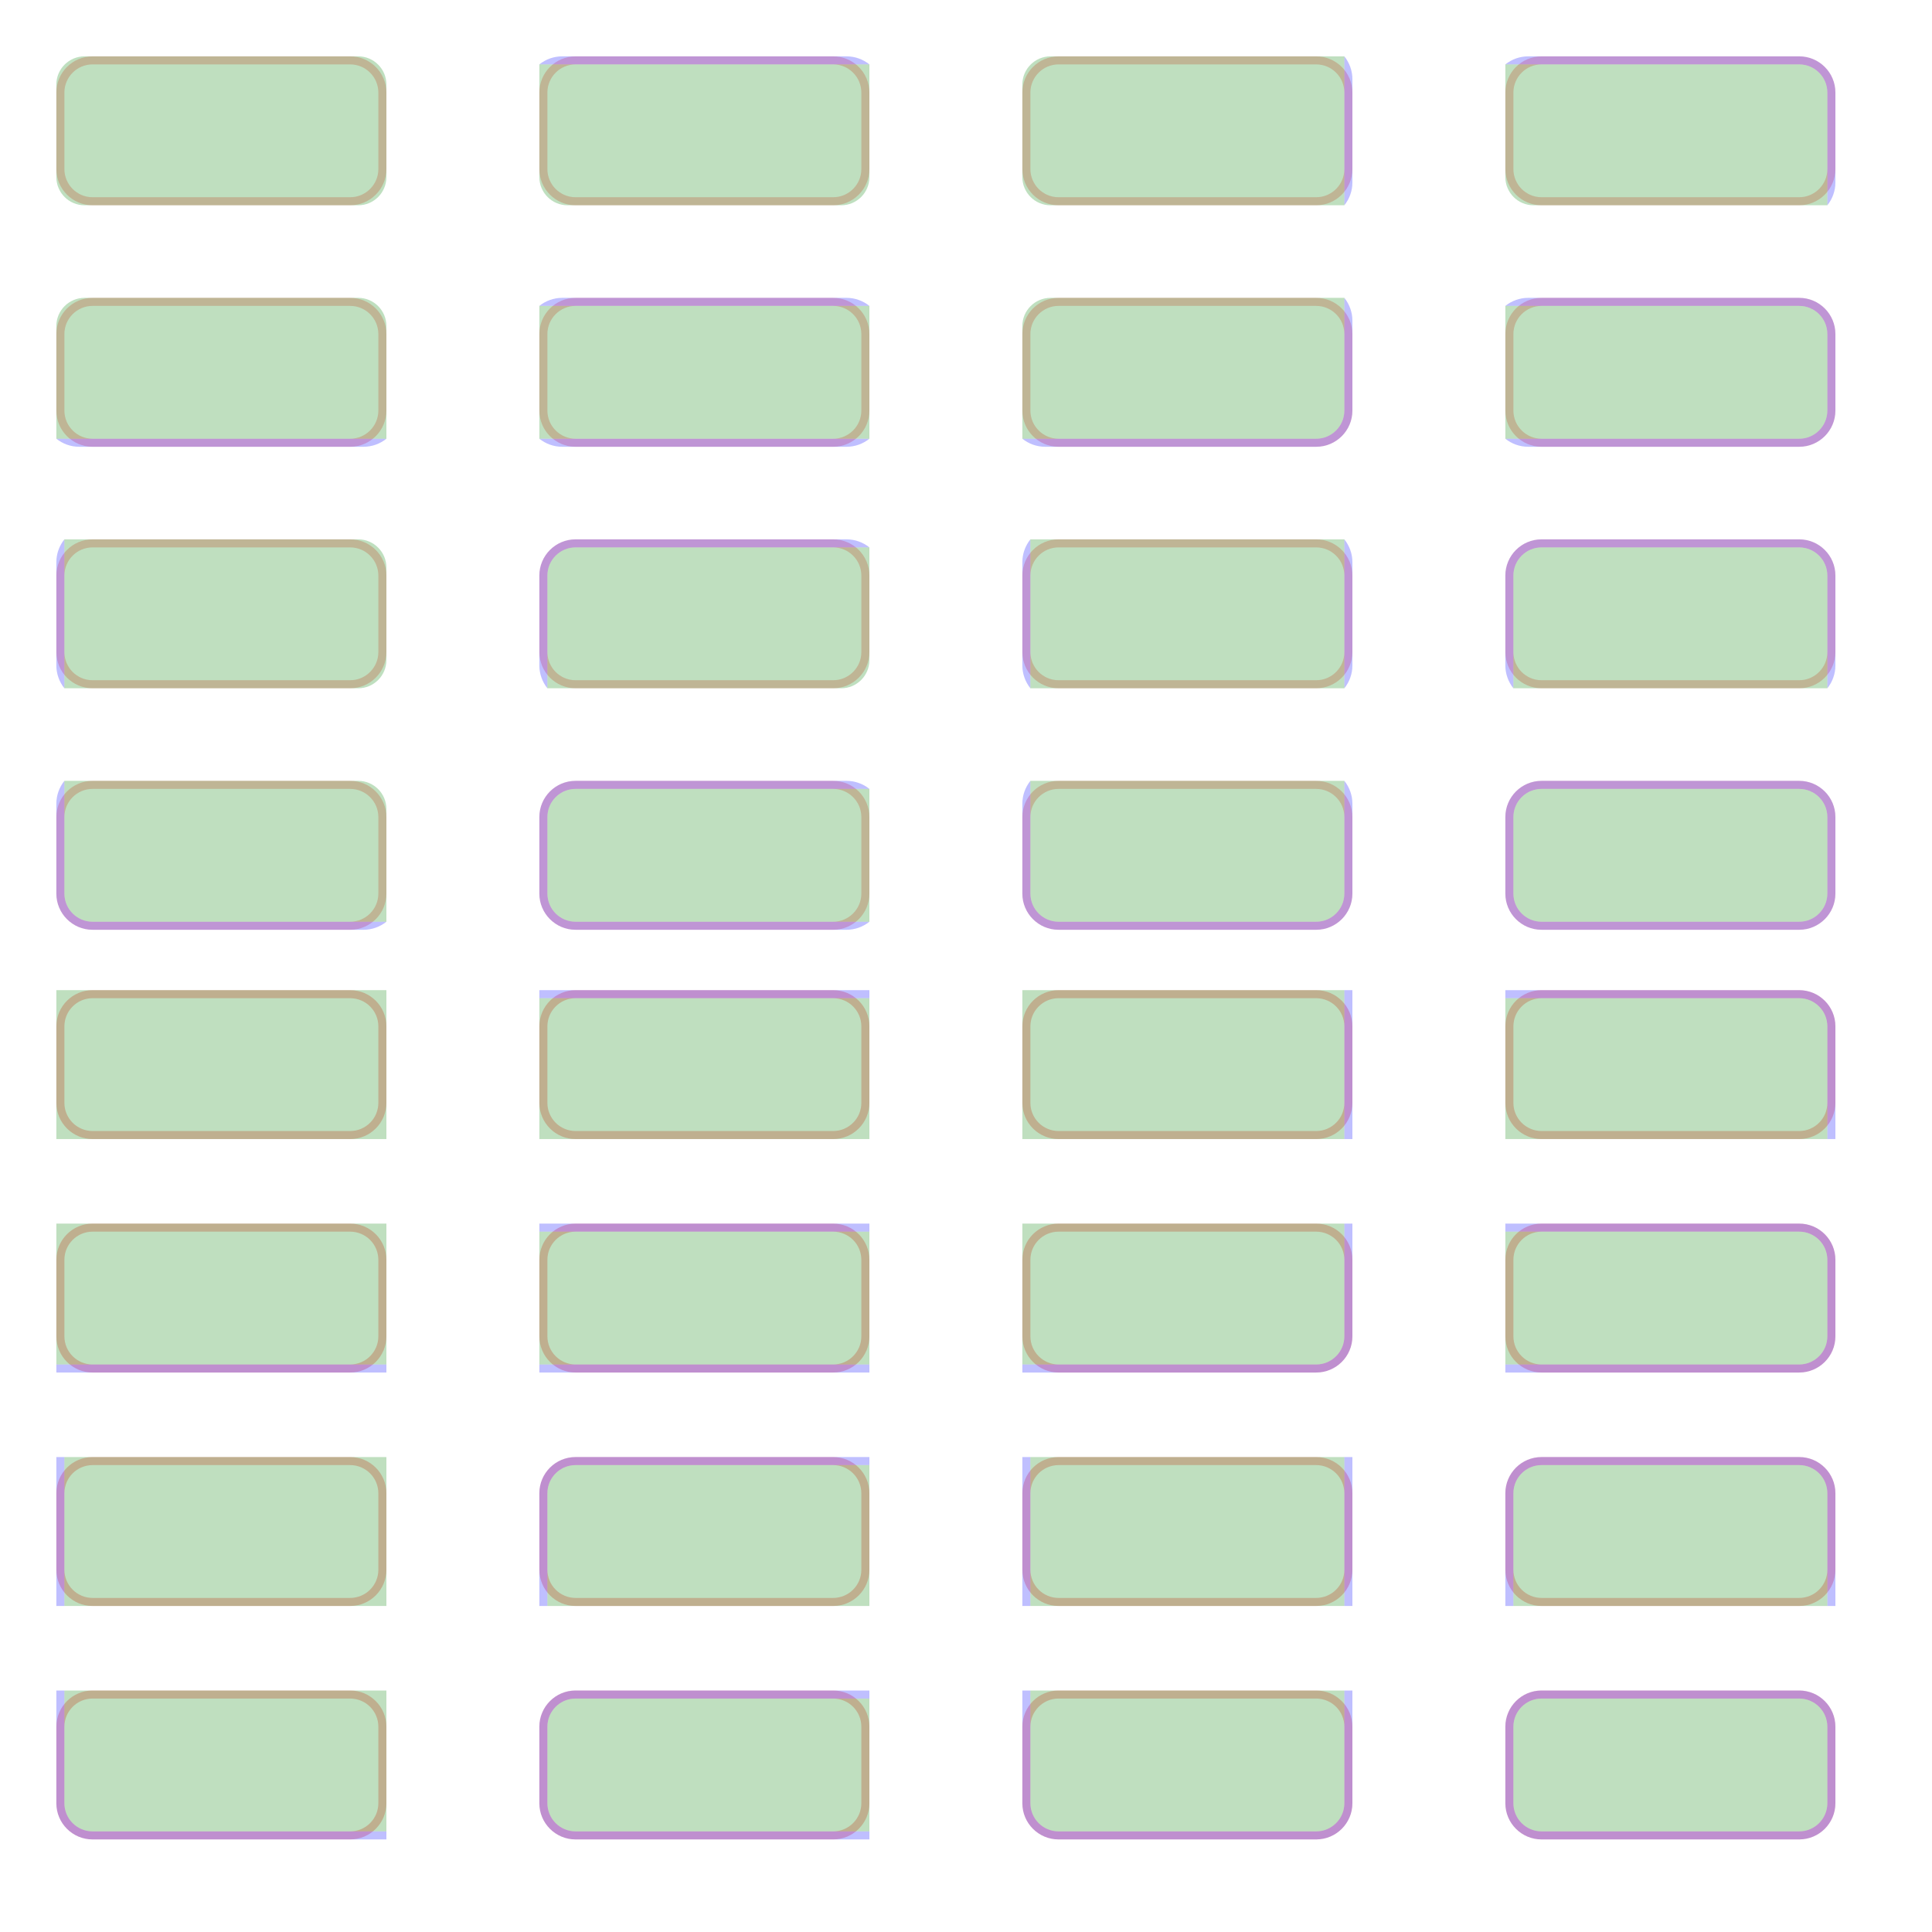<?xml version="1.0" encoding="UTF-8" standalone="no"?><svg xmlns="http://www.w3.org/2000/svg" version="1.1" viewBox="0 0 480 480" ><rect x="0" y="0" width="480" height="480" fill="#333333" stroke="none"/><defs><clipPath id="clip_0"><polygon points="0 0,480 0,480 480,0 480" /></clipPath></defs><g clip-path="url(#clip_0)">	<path style="fill:#FFFFFF;" d="M 0,0 C 0,0 0,0 0,0 L 480,0 C 480,0 480,0 480,0 L 480,480 C 480,480 480,480 480,480 L 0,480 C 0,480 0,480 0,480 L 0,0 Z" /><defs><clipPath id="clip_1"><polygon points="0 0,480 0,480 480,0 480" /></clipPath></defs><g clip-path="url(#clip_1)">	<path style="fill:#FFFFFF;" d="M 0,0 C 0,0 0,0 0,0 L 480,0 C 480,0 480,0 480,0 L 480,480 C 480,480 480,480 480,480 L 0,480 C 0,480 0,480 0,480 L 0,0 Z" />	<path style="fill:#FF0000;fill-opacity:0.22" d="M 14,23 C 14,18.03 18.03,14 23,14 L 87,14 C 91.97,14 96,18.03 96,23 L 96,42 C 96,46.97 91.97,51 87,51 L 23,51 C 18.03,51 14,46.97 14,42 L 14,23 M 23,16 C 19.14,16 16,19.14 16,23 L 16,42 C 16,45.86 19.14,49 23,49 L 87,49 C 90.86,49 94,45.86 94,42 L 94,23 C 94,19.14 90.86,16 87,16 L 23,16 Z" />	<path style="fill:#008000;fill-opacity:0.25" d="M 14,21 C 14,17.14 17.14,14 21,14 L 89,14 C 92.86,14 96,17.14 96,21 L 96,44 C 96,47.86 92.86,51 89,51 L 21,51 C 17.14,51 14,47.86 14,44 L 14,21 Z" />	<path style="fill:#FF0000;fill-opacity:0.25" d="M 14,255 C 14,250.03 18.03,246 23,246 L 87,246 C 91.97,246 96,250.03 96,255 L 96,274 C 96,278.97 91.97,283 87,283 L 23,283 C 18.03,283 14,278.97 14,274 L 14,255 M 23,248 C 19.14,248 16,251.14 16,255 L 16,274 C 16,277.86 19.14,281 23,281 L 87,281 C 90.86,281 94,277.86 94,274 L 94,255 C 94,251.14 90.86,248 87,248 L 23,248 Z" />	<path style="fill:#008000;fill-opacity:0.25" d="M 14,246 C 14,246 14,246 14,246 L 96,246 C 96,246 96,246 96,246 L 96,283 C 96,283 96,283 96,283 L 14,283 C 14,283 14,283 14,283 L 14,246 Z" />	<path style="fill:#FF0000;fill-opacity:0.22" d="M 134,23 C 134,18.03 138.03,14 143,14 L 207,14 C 211.97,14 216,18.03 216,23 L 216,42 C 216,46.97 211.97,51 207,51 L 143,51 C 138.03,51 134,46.97 134,42 L 134,23 M 143,16 C 139.14,16 136,19.14 136,23 L 136,42 C 136,45.86 139.14,49 143,49 L 207,49 C 210.86,49 214,45.86 214,42 L 214,23 C 214,19.14 210.86,16 207,16 L 143,16 Z" />	<path style="fill:#0000FF;fill-opacity:0.25" d="M 139.66,14 C 137.61,14 135.59,14.72 134,16 L 216,16 C 214.41,14.72 212.39,14 210.34,14 L 139.66,14 Z" />	<path style="fill:#008000;fill-opacity:0.25" d="M 216,44 C 216,47.86 212.86,51 209,51 L 141,51 C 137.14,51 134,47.86 134,44 L 134,16 L 216,16 L 216,44 Z" />	<path style="fill:#FF0000;fill-opacity:0.25" d="M 134,255 C 134,250.03 138.03,246 143,246 L 207,246 C 211.97,246 216,250.03 216,255 L 216,274 C 216,278.97 211.97,283 207,283 L 143,283 C 138.03,283 134,278.97 134,274 L 134,255 M 143,248 C 139.14,248 136,251.14 136,255 L 136,274 C 136,277.86 139.14,281 143,281 L 207,281 C 210.86,281 214,277.86 214,274 L 214,255 C 214,251.14 210.86,248 207,248 L 143,248 Z" />	<path style="fill:#0000FF;fill-opacity:0.25" d="M 134,246 L 134,248 L 216,248 L 216,246 L 134,246 Z" />	<path style="fill:#008000;fill-opacity:0.25" d="M 216,283 C 216,283 216,283 216,283 L 134,283 C 134,283 134,283 134,283 L 134,248 L 216,248 L 216,283 Z" />	<path style="fill:#FF0000;fill-opacity:0.22" d="M 254,23 C 254,18.03 258.03,14 263,14 L 327,14 C 331.97,14 336,18.03 336,23 L 336,42 C 336,46.97 331.97,51 327,51 L 263,51 C 258.03,51 254,46.97 254,42 L 254,23 M 263,16 C 259.14,16 256,19.14 256,23 L 256,42 C 256,45.86 259.14,49 263,49 L 327,49 C 330.86,49 334,45.86 334,42 L 334,23 C 334,19.14 330.86,16 327,16 L 263,16 Z" />	<path style="fill:#0000FF;fill-opacity:0.25" d="M 336,19.66 C 336,17.61 335.28,15.59 334,14 L 334,51 C 335.28,49.41 336,47.39 336,45.34 L 336,19.66 Z" />	<path style="fill:#008000;fill-opacity:0.25" d="M 254,21 C 254,17.14 257.14,14 261,14 L 334,14 L 334,51 L 261,51 C 257.14,51 254,47.86 254,44 L 254,21 Z" />	<path style="fill:#FF0000;fill-opacity:0.25" d="M 254,255 C 254,250.03 258.03,246 263,246 L 327,246 C 331.97,246 336,250.03 336,255 L 336,274 C 336,278.97 331.97,283 327,283 L 263,283 C 258.03,283 254,278.97 254,274 L 254,255 M 263,248 C 259.14,248 256,251.14 256,255 L 256,274 C 256,277.86 259.14,281 263,281 L 327,281 C 330.86,281 334,277.86 334,274 L 334,255 C 334,251.14 330.86,248 327,248 L 263,248 Z" />	<path style="fill:#0000FF;fill-opacity:0.25" d="M 336,246 L 334,246 L 334,283 L 336,283 L 336,246 Z" />	<path style="fill:#008000;fill-opacity:0.25" d="M 254,246 C 254,246 254,246 254,246 L 334,246 L 334,283 L 254,283 C 254,283 254,283 254,283 L 254,246 Z" />	<path style="fill:#FF0000;fill-opacity:0.22" d="M 374,23 C 374,18.03 378.03,14 383,14 L 447,14 C 451.97,14 456,18.03 456,23 L 456,42 C 456,46.97 451.97,51 447,51 L 383,51 C 378.03,51 374,46.97 374,42 L 374,23 M 383,16 C 379.14,16 376,19.14 376,23 L 376,42 C 376,45.86 379.14,49 383,49 L 447,49 C 450.86,49 454,45.86 454,42 L 454,23 C 454,19.14 450.86,16 447,16 L 383,16 Z" />	<path style="fill:#0000FF;fill-opacity:0.25" d="M 447,16 C 450.86,16 454,19.14 454,23 L 454,51 C 455.28,49.41 456,47.39 456,45.34 L 456,23 C 456,18.03 451.97,14 447,14 L 379.66,14 C 377.61,14 375.59,14.72 374,16 L 447,16 Z" />	<path style="fill:#008000;fill-opacity:0.25" d="M 374,16 L 447,16 C 450.86,16 454,19.14 454,23 L 454,51 L 381,51 C 377.14,51 374,47.86 374,44 L 374,16 Z" />	<path style="fill:#FF0000;fill-opacity:0.25" d="M 374,255 C 374,250.03 378.03,246 383,246 L 447,246 C 451.97,246 456,250.03 456,255 L 456,274 C 456,278.97 451.97,283 447,283 L 383,283 C 378.03,283 374,278.97 374,274 L 374,255 M 383,248 C 379.14,248 376,251.14 376,255 L 376,274 C 376,277.86 379.14,281 383,281 L 447,281 C 450.86,281 454,277.86 454,274 L 454,255 C 454,251.14 450.86,248 447,248 L 383,248 Z" />	<path style="fill:#0000FF;fill-opacity:0.25" d="M 447,248 C 450.86,248 454,251.14 454,255 L 454,283 L 456,283 L 456,255 C 456,250.03 451.97,246 447,246 L 374,246 L 374,248 L 447,248 Z" />	<path style="fill:#008000;fill-opacity:0.25" d="M 374,248 L 447,248 C 450.86,248 454,251.14 454,255 L 454,283 L 374,283 C 374,283 374,283 374,283 L 374,248 Z" />	<path style="fill:#FF0000;fill-opacity:0.22" d="M 14,83 C 14,78.03 18.03,74 23,74 L 87,74 C 91.97,74 96,78.03 96,83 L 96,102 C 96,106.97 91.97,111 87,111 L 23,111 C 18.03,111 14,106.97 14,102 L 14,83 M 23,76 C 19.14,76 16,79.14 16,83 L 16,102 C 16,105.86 19.14,109 23,109 L 87,109 C 90.86,109 94,105.86 94,102 L 94,83 C 94,79.14 90.86,76 87,76 L 23,76 Z" />	<path style="fill:#0000FF;fill-opacity:0.25" d="M 19.66,111 C 17.61,111 15.59,110.28 14,109 L 96,109 C 94.41,110.28 92.39,111 90.34,111 L 19.66,111 Z" />	<path style="fill:#008000;fill-opacity:0.25" d="M 14,81 C 14,77.14 17.14,74 21,74 L 89,74 C 92.86,74 96,77.14 96,81 L 96,109 L 14,109 L 14,81 Z" />	<path style="fill:#FF0000;fill-opacity:0.25" d="M 14,313 C 14,308.03 18.03,304 23,304 L 87,304 C 91.97,304 96,308.03 96,313 L 96,332 C 96,336.97 91.97,341 87,341 L 23,341 C 18.03,341 14,336.97 14,332 L 14,313 M 23,306 C 19.14,306 16,309.14 16,313 L 16,332 C 16,335.86 19.14,339 23,339 L 87,339 C 90.86,339 94,335.86 94,332 L 94,313 C 94,309.14 90.86,306 87,306 L 23,306 Z" />	<path style="fill:#0000FF;fill-opacity:0.25" d="M 14,341 L 14,339 L 96,339 L 96,341 L 14,341 Z" />	<path style="fill:#008000;fill-opacity:0.25" d="M 14,304 C 14,304 14,304 14,304 L 96,304 C 96,304 96,304 96,304 L 96,339 L 14,339 L 14,304 Z" />	<path style="fill:#FF0000;fill-opacity:0.22" d="M 134,83 C 134,78.03 138.03,74 143,74 L 207,74 C 211.97,74 216,78.03 216,83 L 216,102 C 216,106.97 211.97,111 207,111 L 143,111 C 138.03,111 134,106.97 134,102 L 134,83 M 143,76 C 139.14,76 136,79.14 136,83 L 136,102 C 136,105.86 139.14,109 143,109 L 207,109 C 210.86,109 214,105.86 214,102 L 214,83 C 214,79.14 210.86,76 207,76 L 143,76 Z" />	<path style="fill:#0000FF;fill-opacity:0.25" d="M 139.66,74 C 137.61,74 135.59,74.72 134,76 L 216,76 C 214.41,74.72 212.39,74 210.34,74 L 139.66,74 M 139.66,111 C 137.61,111 135.59,110.28 134,109 L 216,109 C 214.41,110.28 212.39,111 210.34,111 L 139.66,111 Z" />	<path style="fill:#008000;fill-opacity:0.25" d="M 134,76 L 216,76 L 216,109 L 134,109 L 134,76 Z" />	<path style="fill:#FF0000;fill-opacity:0.25" d="M 134,313 C 134,308.03 138.03,304 143,304 L 207,304 C 211.97,304 216,308.03 216,313 L 216,332 C 216,336.97 211.97,341 207,341 L 143,341 C 138.03,341 134,336.97 134,332 L 134,313 M 143,306 C 139.14,306 136,309.14 136,313 L 136,332 C 136,335.86 139.14,339 143,339 L 207,339 C 210.86,339 214,335.86 214,332 L 214,313 C 214,309.14 210.86,306 207,306 L 143,306 Z" />	<path style="fill:#0000FF;fill-opacity:0.25" d="M 134,304 L 134,306 L 216,306 L 216,304 L 134,304 M 134,341 L 134,339 L 216,339 L 216,341 L 134,341 Z" />	<path style="fill:#008000;fill-opacity:0.25" d="M 134,306 L 216,306 L 216,339 L 134,339 L 134,306 Z" />	<path style="fill:#FF0000;fill-opacity:0.22" d="M 254,83 C 254,78.03 258.03,74 263,74 L 327,74 C 331.97,74 336,78.03 336,83 L 336,102 C 336,106.97 331.97,111 327,111 L 263,111 C 258.03,111 254,106.97 254,102 L 254,83 M 263,76 C 259.14,76 256,79.14 256,83 L 256,102 C 256,105.86 259.14,109 263,109 L 327,109 C 330.86,109 334,105.86 334,102 L 334,83 C 334,79.14 330.86,76 327,76 L 263,76 Z" />	<path style="fill:#0000FF;fill-opacity:0.25" d="M 336,79.66 C 336,77.61 335.28,75.59 334,74 L 334,102 C 334,105.86 330.86,109 327,109 L 254,109 C 255.59,110.28 257.61,111 259.66,111 L 327,111 C 331.97,111 336,106.97 336,102 L 336,79.66 Z" />	<path style="fill:#008000;fill-opacity:0.25" d="M 334,102 C 334,105.86 330.86,109 327,109 L 254,109 L 254,81 C 254,77.14 257.14,74 261,74 L 334,74 L 334,102 Z" />	<path style="fill:#FF0000;fill-opacity:0.25" d="M 254,313 C 254,308.03 258.03,304 263,304 L 327,304 C 331.97,304 336,308.03 336,313 L 336,332 C 336,336.97 331.97,341 327,341 L 263,341 C 258.03,341 254,336.97 254,332 L 254,313 M 263,306 C 259.14,306 256,309.14 256,313 L 256,332 C 256,335.86 259.14,339 263,339 L 327,339 C 330.86,339 334,335.86 334,332 L 334,313 C 334,309.14 330.86,306 327,306 L 263,306 Z" />	<path style="fill:#0000FF;fill-opacity:0.25" d="M 336,304 L 334,304 L 334,332 C 334,335.86 330.86,339 327,339 L 254,339 L 254,341 L 327,341 C 331.97,341 336,336.97 336,332 L 336,304 Z" />	<path style="fill:#008000;fill-opacity:0.25" d="M 334,332 C 334,335.86 330.86,339 327,339 L 254,339 L 254,304 C 254,304 254,304 254,304 L 334,304 L 334,332 Z" />	<path style="fill:#FF0000;fill-opacity:0.22" d="M 374,83 C 374,78.03 378.03,74 383,74 L 447,74 C 451.97,74 456,78.03 456,83 L 456,102 C 456,106.97 451.97,111 447,111 L 383,111 C 378.03,111 374,106.97 374,102 L 374,83 M 383,76 C 379.14,76 376,79.14 376,83 L 376,102 C 376,105.86 379.14,109 383,109 L 447,109 C 450.86,109 454,105.86 454,102 L 454,83 C 454,79.14 450.86,76 447,76 L 383,76 Z" />	<path style="fill:#0000FF;fill-opacity:0.25" d="M 379.66,74 C 377.61,74 375.59,74.72 374,76 L 447,76 C 450.86,76 454,79.14 454,83 L 454,102 C 454,105.86 450.86,109 447,109 L 374,109 C 375.59,110.28 377.61,111 379.66,111 L 447,111 C 451.97,111 456,106.97 456,102 L 456,83 C 456,78.03 451.97,74 447,74 L 379.66,74 Z" />	<path style="fill:#008000;fill-opacity:0.25" d="M 374,74 L 374,76 L 447,76 C 450.86,76 454,79.14 454,83 L 454,102 C 454,105.86 450.86,109 447,109 L 374,109 L 374,111 L 374,74 Z" />	<path style="fill:#FF0000;fill-opacity:0.25" d="M 374,313 C 374,308.03 378.03,304 383,304 L 447,304 C 451.97,304 456,308.03 456,313 L 456,332 C 456,336.97 451.97,341 447,341 L 383,341 C 378.03,341 374,336.97 374,332 L 374,313 M 383,306 C 379.14,306 376,309.14 376,313 L 376,332 C 376,335.86 379.14,339 383,339 L 447,339 C 450.86,339 454,335.86 454,332 L 454,313 C 454,309.14 450.86,306 447,306 L 383,306 Z" />	<path style="fill:#0000FF;fill-opacity:0.25" d="M 374,304 L 374,306 L 447,306 C 450.86,306 454,309.14 454,313 L 454,332 C 454,335.86 450.86,339 447,339 L 374,339 L 374,341 L 447,341 C 451.97,341 456,336.97 456,332 L 456,313 C 456,308.03 451.97,304 447,304 L 374,304 Z" />	<path style="fill:#008000;fill-opacity:0.25" d="M 374,304 L 374,306 L 447,306 C 450.86,306 454,309.14 454,313 L 454,332 C 454,335.86 450.86,339 447,339 L 374,339 L 374,341 L 374,304 Z" />	<path style="fill:#FF0000;fill-opacity:0.22" d="M 14,143 C 14,138.03 18.03,134 23,134 L 87,134 C 91.97,134 96,138.03 96,143 L 96,162 C 96,166.97 91.97,171 87,171 L 23,171 C 18.03,171 14,166.97 14,162 L 14,143 M 23,136 C 19.14,136 16,139.14 16,143 L 16,162 C 16,165.86 19.14,169 23,169 L 87,169 C 90.86,169 94,165.86 94,162 L 94,143 C 94,139.14 90.86,136 87,136 L 23,136 Z" />	<path style="fill:#0000FF;fill-opacity:0.25" d="M 14,139.66 C 14,137.61 14.72,135.59 16,134 L 16,171 C 14.72,169.41 14,167.39 14,165.34 L 14,139.66 Z" />	<path style="fill:#008000;fill-opacity:0.25" d="M 89,134 C 92.86,134 96,137.14 96,141 L 96,164 C 96,167.86 92.86,171 89,171 L 16,171 L 16,134 L 89,134 Z" />	<path style="fill:#FF0000;fill-opacity:0.25" d="M 14,371 C 14,366.03 18.03,362 23,362 L 87,362 C 91.97,362 96,366.03 96,371 L 96,390 C 96,394.97 91.97,399 87,399 L 23,399 C 18.03,399 14,394.97 14,390 L 14,371 M 23,364 C 19.14,364 16,367.14 16,371 L 16,390 C 16,393.86 19.14,397 23,397 L 87,397 C 90.86,397 94,393.86 94,390 L 94,371 C 94,367.14 90.86,364 87,364 L 23,364 Z" />	<path style="fill:#0000FF;fill-opacity:0.25" d="M 14,362 L 16,362 L 16,399 L 14,399 L 14,362 Z" />	<path style="fill:#008000;fill-opacity:0.25" d="M 96,362 C 96,362 96,362 96,362 L 96,399 C 96,399 96,399 96,399 L 16,399 L 16,362 L 96,362 Z" />	<path style="fill:#FF0000;fill-opacity:0.22" d="M 134,143 C 134,138.03 138.03,134 143,134 L 207,134 C 211.97,134 216,138.03 216,143 L 216,162 C 216,166.97 211.97,171 207,171 L 143,171 C 138.03,171 134,166.97 134,162 L 134,143 M 143,136 C 139.14,136 136,139.14 136,143 L 136,162 C 136,165.86 139.14,169 143,169 L 207,169 C 210.86,169 214,165.86 214,162 L 214,143 C 214,139.14 210.86,136 207,136 L 143,136 Z" />	<path style="fill:#0000FF;fill-opacity:0.25" d="M 134,165.34 C 134,167.39 134.72,169.41 136,171 L 136,143 C 136,139.14 139.14,136 143,136 L 216,136 C 214.41,134.72 212.39,134 210.34,134 L 143,134 C 138.03,134 134,138.03 134,143 L 134,165.34 Z" />	<path style="fill:#008000;fill-opacity:0.25" d="M 136,143 C 136,139.14 139.14,136 143,136 L 216,136 L 216,164 C 216,167.86 212.86,171 209,171 L 136,171 L 136,143 Z" />	<path style="fill:#FF0000;fill-opacity:0.25" d="M 134,371 C 134,366.03 138.03,362 143,362 L 207,362 C 211.97,362 216,366.03 216,371 L 216,390 C 216,394.97 211.97,399 207,399 L 143,399 C 138.03,399 134,394.97 134,390 L 134,371 M 143,364 C 139.14,364 136,367.14 136,371 L 136,390 C 136,393.86 139.14,397 143,397 L 207,397 C 210.86,397 214,393.86 214,390 L 214,371 C 214,367.14 210.86,364 207,364 L 143,364 Z" />	<path style="fill:#0000FF;fill-opacity:0.25" d="M 134,399 L 136,399 L 136,371 C 136,367.14 139.14,364 143,364 L 216,364 L 216,362 L 143,362 C 138.03,362 134,366.03 134,371 L 134,399 Z" />	<path style="fill:#008000;fill-opacity:0.25" d="M 136,371 C 136,367.14 139.14,364 143,364 L 216,364 L 216,399 C 216,399 216,399 216,399 L 136,399 L 136,371 Z" />	<path style="fill:#FF0000;fill-opacity:0.22" d="M 254,143 C 254,138.03 258.03,134 263,134 L 327,134 C 331.97,134 336,138.03 336,143 L 336,162 C 336,166.97 331.97,171 327,171 L 263,171 C 258.03,171 254,166.97 254,162 L 254,143 M 263,136 C 259.14,136 256,139.14 256,143 L 256,162 C 256,165.86 259.14,169 263,169 L 327,169 C 330.86,169 334,165.86 334,162 L 334,143 C 334,139.14 330.86,136 327,136 L 263,136 Z" />	<path style="fill:#0000FF;fill-opacity:0.25" d="M 336,139.66 C 336,137.61 335.28,135.59 334,134 L 334,171 C 335.28,169.41 336,167.39 336,165.34 L 336,139.66 M 254,139.66 C 254,137.61 254.72,135.59 256,134 L 256,171 C 254.72,169.41 254,167.39 254,165.34 L 254,139.66 Z" />	<path style="fill:#008000;fill-opacity:0.25" d="M 256,134 L 334,134 L 334,171 L 256,171 L 256,134 Z" />	<path style="fill:#FF0000;fill-opacity:0.25" d="M 254,371 C 254,366.03 258.03,362 263,362 L 327,362 C 331.97,362 336,366.03 336,371 L 336,390 C 336,394.97 331.97,399 327,399 L 263,399 C 258.03,399 254,394.97 254,390 L 254,371 M 263,364 C 259.14,364 256,367.14 256,371 L 256,390 C 256,393.86 259.14,397 263,397 L 327,397 C 330.86,397 334,393.86 334,390 L 334,371 C 334,367.14 330.86,364 327,364 L 263,364 Z" />	<path style="fill:#0000FF;fill-opacity:0.25" d="M 336,362 L 334,362 L 334,399 L 336,399 L 336,362 M 254,362 L 256,362 L 256,399 L 254,399 L 254,362 Z" />	<path style="fill:#008000;fill-opacity:0.25" d="M 256,362 L 334,362 L 334,399 L 256,399 L 256,362 Z" />	<path style="fill:#FF0000;fill-opacity:0.22" d="M 374,143 C 374,138.03 378.03,134 383,134 L 447,134 C 451.97,134 456,138.03 456,143 L 456,162 C 456,166.97 451.97,171 447,171 L 383,171 C 378.03,171 374,166.97 374,162 L 374,143 M 383,136 C 379.14,136 376,139.14 376,143 L 376,162 C 376,165.86 379.14,169 383,169 L 447,169 C 450.86,169 454,165.86 454,162 L 454,143 C 454,139.14 450.86,136 447,136 L 383,136 Z" />	<path style="fill:#0000FF;fill-opacity:0.25" d="M 374,165.34 C 374,167.39 374.72,169.41 376,171 L 376,143 C 376,139.14 379.14,136 383,136 L 447,136 C 450.86,136 454,139.14 454,143 L 454,171 C 455.28,169.41 456,167.39 456,165.34 L 456,143 C 456,138.03 451.97,134 447,134 L 383,134 C 378.03,134 374,138.03 374,143 L 374,165.34 Z" />	<path style="fill:#008000;fill-opacity:0.25" d="M 374,171 L 376,171 L 376,143 C 376,139.14 379.14,136 383,136 L 447,136 C 450.86,136 454,139.14 454,143 L 454,171 L 456,171 L 374,171 Z" />	<path style="fill:#FF0000;fill-opacity:0.25" d="M 374,371 C 374,366.03 378.03,362 383,362 L 447,362 C 451.97,362 456,366.03 456,371 L 456,390 C 456,394.97 451.97,399 447,399 L 383,399 C 378.03,399 374,394.97 374,390 L 374,371 M 383,364 C 379.14,364 376,367.14 376,371 L 376,390 C 376,393.86 379.14,397 383,397 L 447,397 C 450.86,397 454,393.86 454,390 L 454,371 C 454,367.14 450.86,364 447,364 L 383,364 Z" />	<path style="fill:#0000FF;fill-opacity:0.25" d="M 374,399 L 376,399 L 376,371 C 376,367.14 379.14,364 383,364 L 447,364 C 450.86,364 454,367.14 454,371 L 454,399 L 456,399 L 456,371 C 456,366.03 451.97,362 447,362 L 383,362 C 378.03,362 374,366.03 374,371 L 374,399 Z" />	<path style="fill:#008000;fill-opacity:0.25" d="M 374,399 L 376,399 L 376,371 C 376,367.14 379.14,364 383,364 L 447,364 C 450.86,364 454,367.14 454,371 L 454,399 L 456,399 L 374,399 Z" />	<path style="fill:#FF0000;fill-opacity:0.22" d="M 14,203 C 14,198.03 18.03,194 23,194 L 87,194 C 91.97,194 96,198.03 96,203 L 96,222 C 96,226.97 91.97,231 87,231 L 23,231 C 18.03,231 14,226.97 14,222 L 14,203 M 23,196 C 19.14,196 16,199.14 16,203 L 16,222 C 16,225.86 19.14,229 23,229 L 87,229 C 90.86,229 94,225.86 94,222 L 94,203 C 94,199.14 90.86,196 87,196 L 23,196 Z" />	<path style="fill:#0000FF;fill-opacity:0.25" d="M 90.34,231 C 92.39,231 94.41,230.28 96,229 L 23,229 C 19.14,229 16,225.86 16,222 L 16,194 C 14.72,195.59 14,197.61 14,199.66 L 14,222 C 14,226.97 18.03,231 23,231 L 90.34,231 Z" />	<path style="fill:#008000;fill-opacity:0.25" d="M 23,229 C 19.14,229 16,225.86 16,222 L 16,194 L 89,194 C 92.86,194 96,197.14 96,201 L 96,229 L 23,229 Z" />	<path style="fill:#FF0000;fill-opacity:0.25" d="M 14,429 C 14,424.03 18.03,420 23,420 L 87,420 C 91.97,420 96,424.03 96,429 L 96,448 C 96,452.97 91.97,457 87,457 L 23,457 C 18.03,457 14,452.97 14,448 L 14,429 M 23,422 C 19.14,422 16,425.14 16,429 L 16,448 C 16,451.86 19.14,455 23,455 L 87,455 C 90.86,455 94,451.86 94,448 L 94,429 C 94,425.14 90.86,422 87,422 L 23,422 Z" />	<path style="fill:#0000FF;fill-opacity:0.25" d="M 96,457 L 96,455 L 23,455 C 19.14,455 16,451.86 16,448 L 16,420 L 14,420 L 14,448 C 14,452.97 18.03,457 23,457 L 96,457 Z" />	<path style="fill:#008000;fill-opacity:0.25" d="M 23,455 C 19.14,455 16,451.86 16,448 L 16,420 L 96,420 C 96,420 96,420 96,420 L 96,455 L 23,455 Z" />	<path style="fill:#FF0000;fill-opacity:0.22" d="M 134,203 C 134,198.03 138.03,194 143,194 L 207,194 C 211.97,194 216,198.03 216,203 L 216,222 C 216,226.97 211.97,231 207,231 L 143,231 C 138.03,231 134,226.97 134,222 L 134,203 M 143,196 C 139.14,196 136,199.14 136,203 L 136,222 C 136,225.86 139.14,229 143,229 L 207,229 C 210.86,229 214,225.86 214,222 L 214,203 C 214,199.14 210.86,196 207,196 L 143,196 Z" />	<path style="fill:#0000FF;fill-opacity:0.25" d="M 210.34,194 C 212.39,194 214.41,194.72 216,196 L 143,196 C 139.14,196 136,199.14 136,203 L 136,222 C 136,225.86 139.14,229 143,229 L 216,229 C 214.41,230.28 212.39,231 210.34,231 L 143,231 C 138.03,231 134,226.97 134,222 L 134,203 C 134,198.03 138.03,194 143,194 L 210.34,194 Z" />	<path style="fill:#008000;fill-opacity:0.25" d="M 216,194 L 216,196 L 143,196 C 139.14,196 136,199.14 136,203 L 136,222 C 136,225.86 139.14,229 143,229 L 216,229 L 216,231 L 216,194 Z" />	<path style="fill:#FF0000;fill-opacity:0.25" d="M 134,429 C 134,424.03 138.03,420 143,420 L 207,420 C 211.97,420 216,424.03 216,429 L 216,448 C 216,452.97 211.97,457 207,457 L 143,457 C 138.03,457 134,452.97 134,448 L 134,429 M 143,422 C 139.14,422 136,425.14 136,429 L 136,448 C 136,451.86 139.14,455 143,455 L 207,455 C 210.86,455 214,451.86 214,448 L 214,429 C 214,425.14 210.86,422 207,422 L 143,422 Z" />	<path style="fill:#0000FF;fill-opacity:0.25" d="M 216,420 L 216,422 L 143,422 C 139.14,422 136,425.14 136,429 L 136,448 C 136,451.86 139.14,455 143,455 L 216,455 L 216,457 L 143,457 C 138.03,457 134,452.97 134,448 L 134,429 C 134,424.03 138.03,420 143,420 L 216,420 Z" />	<path style="fill:#008000;fill-opacity:0.25" d="M 216,420 L 216,422 L 143,422 C 139.14,422 136,425.14 136,429 L 136,448 C 136,451.86 139.14,455 143,455 L 216,455 L 216,457 L 216,420 Z" />	<path style="fill:#FF0000;fill-opacity:0.22" d="M 254,203 C 254,198.03 258.03,194 263,194 L 327,194 C 331.97,194 336,198.03 336,203 L 336,222 C 336,226.97 331.97,231 327,231 L 263,231 C 258.03,231 254,226.97 254,222 L 254,203 M 263,196 C 259.14,196 256,199.14 256,203 L 256,222 C 256,225.86 259.14,229 263,229 L 327,229 C 330.86,229 334,225.86 334,222 L 334,203 C 334,199.14 330.86,196 327,196 L 263,196 Z" />	<path style="fill:#0000FF;fill-opacity:0.25" d="M 256,194 C 254.72,195.59 254,197.61 254,199.66 L 254,222 C 254,226.97 258.03,231 263,231 L 327,231 C 331.97,231 336,226.97 336,222 L 336,199.66 C 336,197.61 335.28,195.59 334,194 L 334,222 C 334,225.86 330.86,229 327,229 L 263,229 C 259.14,229 256,225.86 256,222 L 256,194 Z" />	<path style="fill:#008000;fill-opacity:0.25" d="M 256,194 L 254,194 L 336,194 L 334,194 L 334,222 C 334,225.86 330.86,229 327,229 L 263,229 C 259.14,229 256,225.86 256,222 L 256,194 Z" />	<path style="fill:#FF0000;fill-opacity:0.25" d="M 254,429 C 254,424.03 258.03,420 263,420 L 327,420 C 331.97,420 336,424.03 336,429 L 336,448 C 336,452.97 331.97,457 327,457 L 263,457 C 258.03,457 254,452.97 254,448 L 254,429 M 263,422 C 259.14,422 256,425.14 256,429 L 256,448 C 256,451.86 259.14,455 263,455 L 327,455 C 330.86,455 334,451.86 334,448 L 334,429 C 334,425.14 330.86,422 327,422 L 263,422 Z" />	<path style="fill:#0000FF;fill-opacity:0.25" d="M 256,420 L 254,420 L 254,448 C 254,452.97 258.03,457 263,457 L 327,457 C 331.97,457 336,452.97 336,448 L 336,420 L 334,420 L 334,448 C 334,451.86 330.86,455 327,455 L 263,455 C 259.14,455 256,451.86 256,448 L 256,420 Z" />	<path style="fill:#008000;fill-opacity:0.25" d="M 256,420 L 254,420 L 336,420 L 334,420 L 334,448 C 334,451.86 330.86,455 327,455 L 263,455 C 259.14,455 256,451.86 256,448 L 256,420 Z" />	<path style="fill:#FF0000;fill-opacity:0.22" d="M 374,203 C 374,198.03 378.03,194 383,194 L 447,194 C 451.97,194 456,198.03 456,203 L 456,222 C 456,226.97 451.97,231 447,231 L 383,231 C 378.03,231 374,226.97 374,222 L 374,203 M 383,196 C 379.14,196 376,199.14 376,203 L 376,222 C 376,225.86 379.14,229 383,229 L 447,229 C 450.86,229 454,225.86 454,222 L 454,203 C 454,199.14 450.86,196 447,196 L 383,196 Z" />	<path style="fill:#0000FF;fill-opacity:0.25" d="M 374,203 C 374,198.03 378.03,194 383,194 L 447,194 C 451.97,194 456,198.03 456,203 L 456,222 C 456,226.97 451.97,231 447,231 L 383,231 C 378.03,231 374,226.97 374,222 L 374,203 M 383,196 C 379.14,196 376,199.14 376,203 L 376,222 C 376,225.86 379.14,229 383,229 L 447,229 C 450.86,229 454,225.86 454,222 L 454,203 C 454,199.14 450.86,196 447,196 L 383,196 Z" />	<path style="fill:#008000;fill-opacity:0.25" d="M 383,196 C 379.14,196 376,199.14 376,203 L 376,222 C 376,225.86 379.14,229 383,229 L 447,229 C 450.86,229 454,225.86 454,222 L 454,203 C 454,199.14 450.86,196 447,196 L 383,196 Z" />	<path style="fill:#FF0000;fill-opacity:0.25" d="M 374,429 C 374,424.03 378.03,420 383,420 L 447,420 C 451.97,420 456,424.03 456,429 L 456,448 C 456,452.97 451.97,457 447,457 L 383,457 C 378.03,457 374,452.97 374,448 L 374,429 M 383,422 C 379.14,422 376,425.14 376,429 L 376,448 C 376,451.86 379.14,455 383,455 L 447,455 C 450.86,455 454,451.86 454,448 L 454,429 C 454,425.14 450.86,422 447,422 L 383,422 Z" />	<path style="fill:#0000FF;fill-opacity:0.25" d="M 374,429 C 374,424.03 378.03,420 383,420 L 447,420 C 451.97,420 456,424.03 456,429 L 456,448 C 456,452.97 451.97,457 447,457 L 383,457 C 378.03,457 374,452.97 374,448 L 374,429 M 383,422 C 379.14,422 376,425.14 376,429 L 376,448 C 376,451.86 379.14,455 383,455 L 447,455 C 450.86,455 454,451.86 454,448 L 454,429 C 454,425.14 450.86,422 447,422 L 383,422 Z" />	<path style="fill:#008000;fill-opacity:0.25" d="M 383,422 C 379.14,422 376,425.14 376,429 L 376,448 C 376,451.86 379.14,455 383,455 L 447,455 C 450.86,455 454,451.86 454,448 L 454,429 C 454,425.14 450.86,422 447,422 L 383,422 Z" /></g></g></svg>